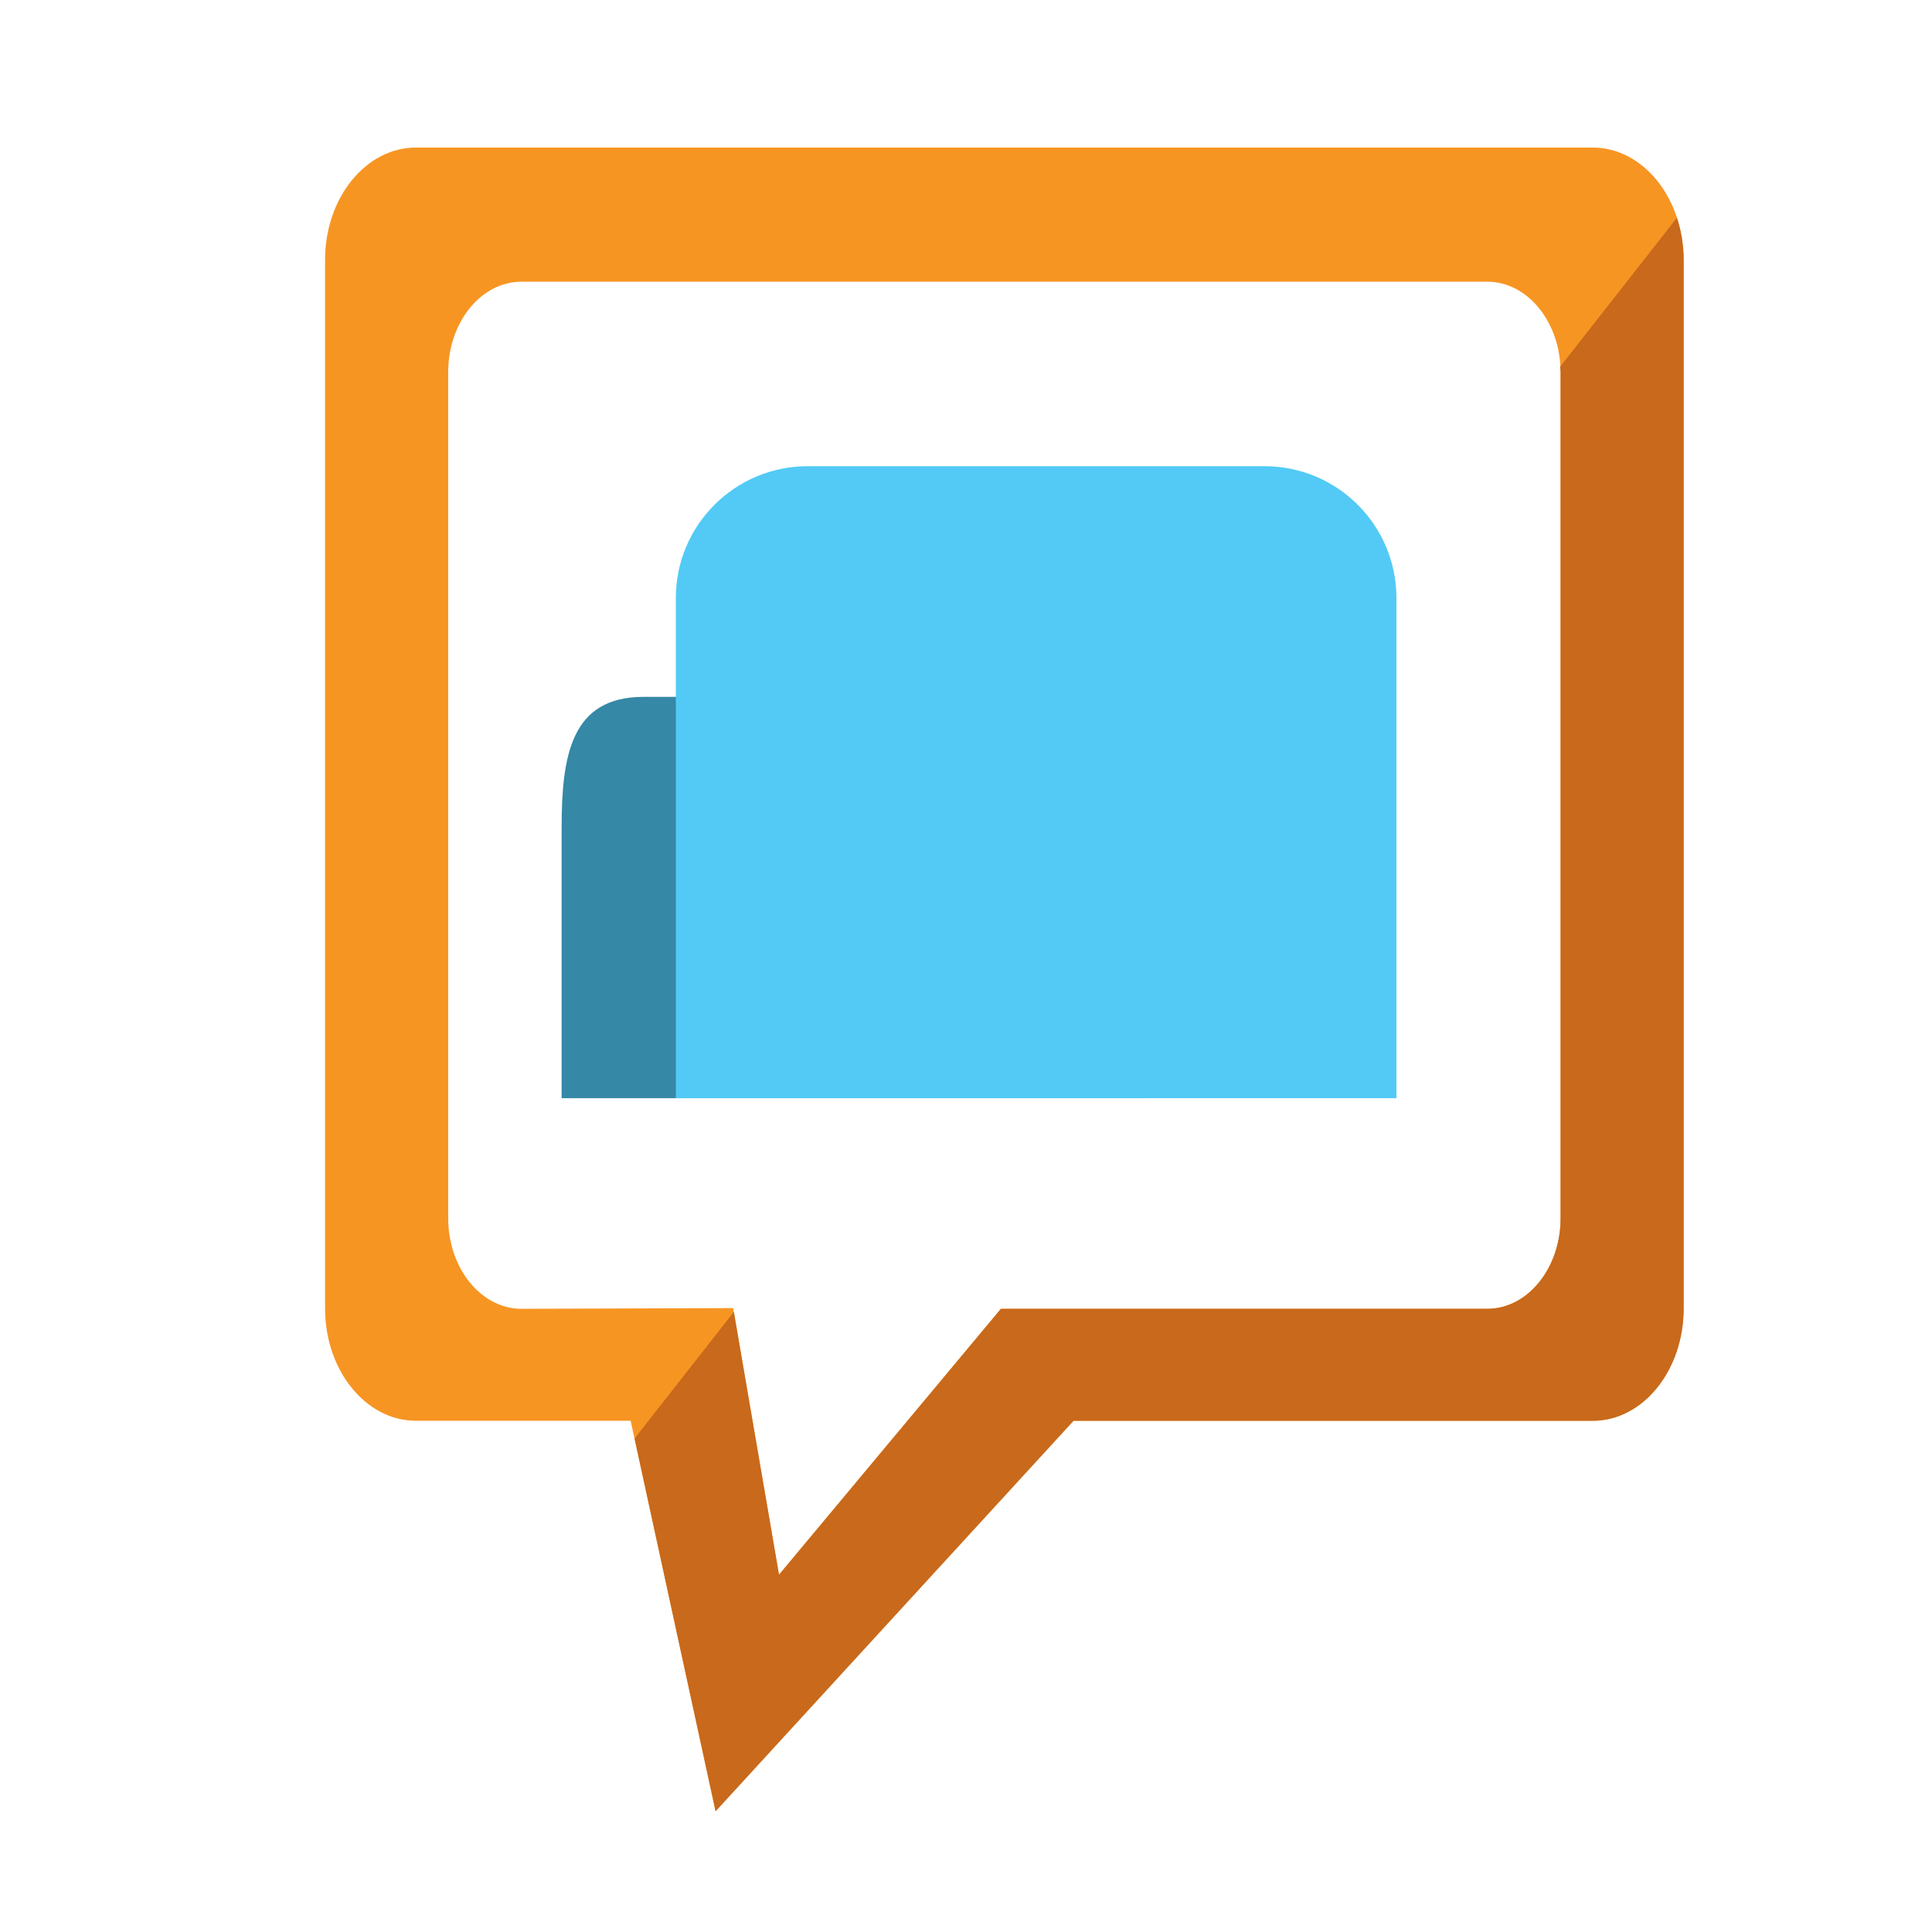 <?xml version="1.0" encoding="utf-8"?>
<!-- Generator: Adobe Illustrator 15.0.0, SVG Export Plug-In  -->
<!DOCTYPE svg PUBLIC "-//W3C//DTD SVG 1.1//EN" "http://www.w3.org/Graphics/SVG/1.1/DTD/svg11.dtd">
<svg version="1.1"
	 xmlns="http://www.w3.org/2000/svg" xmlns:xlink="http://www.w3.org/1999/xlink" xmlns:a="http://ns.adobe.com/AdobeSVGViewerExtensions/3.0/"
	 x="0px" y="0px" width="48px" height="48px" viewBox="-8.076 -3.666 48 48" enable-background="new -8.076 -3.666 48 48"
	 xml:space="preserve">
<defs>
</defs>
<path fill="#F79523" d="M31.494,0H2.259C1.012,0,0,1.249,0,2.792v26.049c0,1.542,1.012,2.792,2.259,2.792h5.333l2.11,9.7l8.892-9.7
	h12.9c1.247,0,2.259-1.25,2.259-2.792V2.792C33.753,1.249,32.741,0,31.494,0z M30.696,26.599c0,1.243-0.817,2.252-1.821,2.252
	H16.792l-5.514,6.607l-1.139-6.625L4.88,28.851c-1.005,0-1.821-1.009-1.821-2.252V5.584c0-1.243,0.816-2.251,1.821-2.251h23.995
	c1.004,0,1.821,1.008,1.821,2.251V26.599z"/>
<path fill="#C8691C" d="M30.685,5.445c0.002,0.046,0.012,0.091,0.012,0.139v21.015c0,1.243-0.817,2.252-1.821,2.252H16.792
	l-5.514,6.607l-1.122-6.531l-2.466,3.146l2.013,9.26l8.892-9.7h12.9c1.247,0,2.259-1.25,2.259-2.792V2.792
	c0-0.371-0.062-0.723-0.168-1.047L30.685,5.445z"/>
<path fill="#3588A6" d="M23.562,19.833c0,1.81-1.467,3.785-3.274,3.785H5.877v-6.697c0-1.809,0.229-3.274,2.038-3.274h12.372
	c1.808,0,3.274,1.466,3.274,3.274V19.833z"/>
<path fill="#52CAF5" d="M26.618,23.618H8.715V11.192c0-1.809,1.466-3.275,3.275-3.275h11.353c1.809,0,3.275,1.467,3.275,3.275
	V23.618z"/>
</svg>
